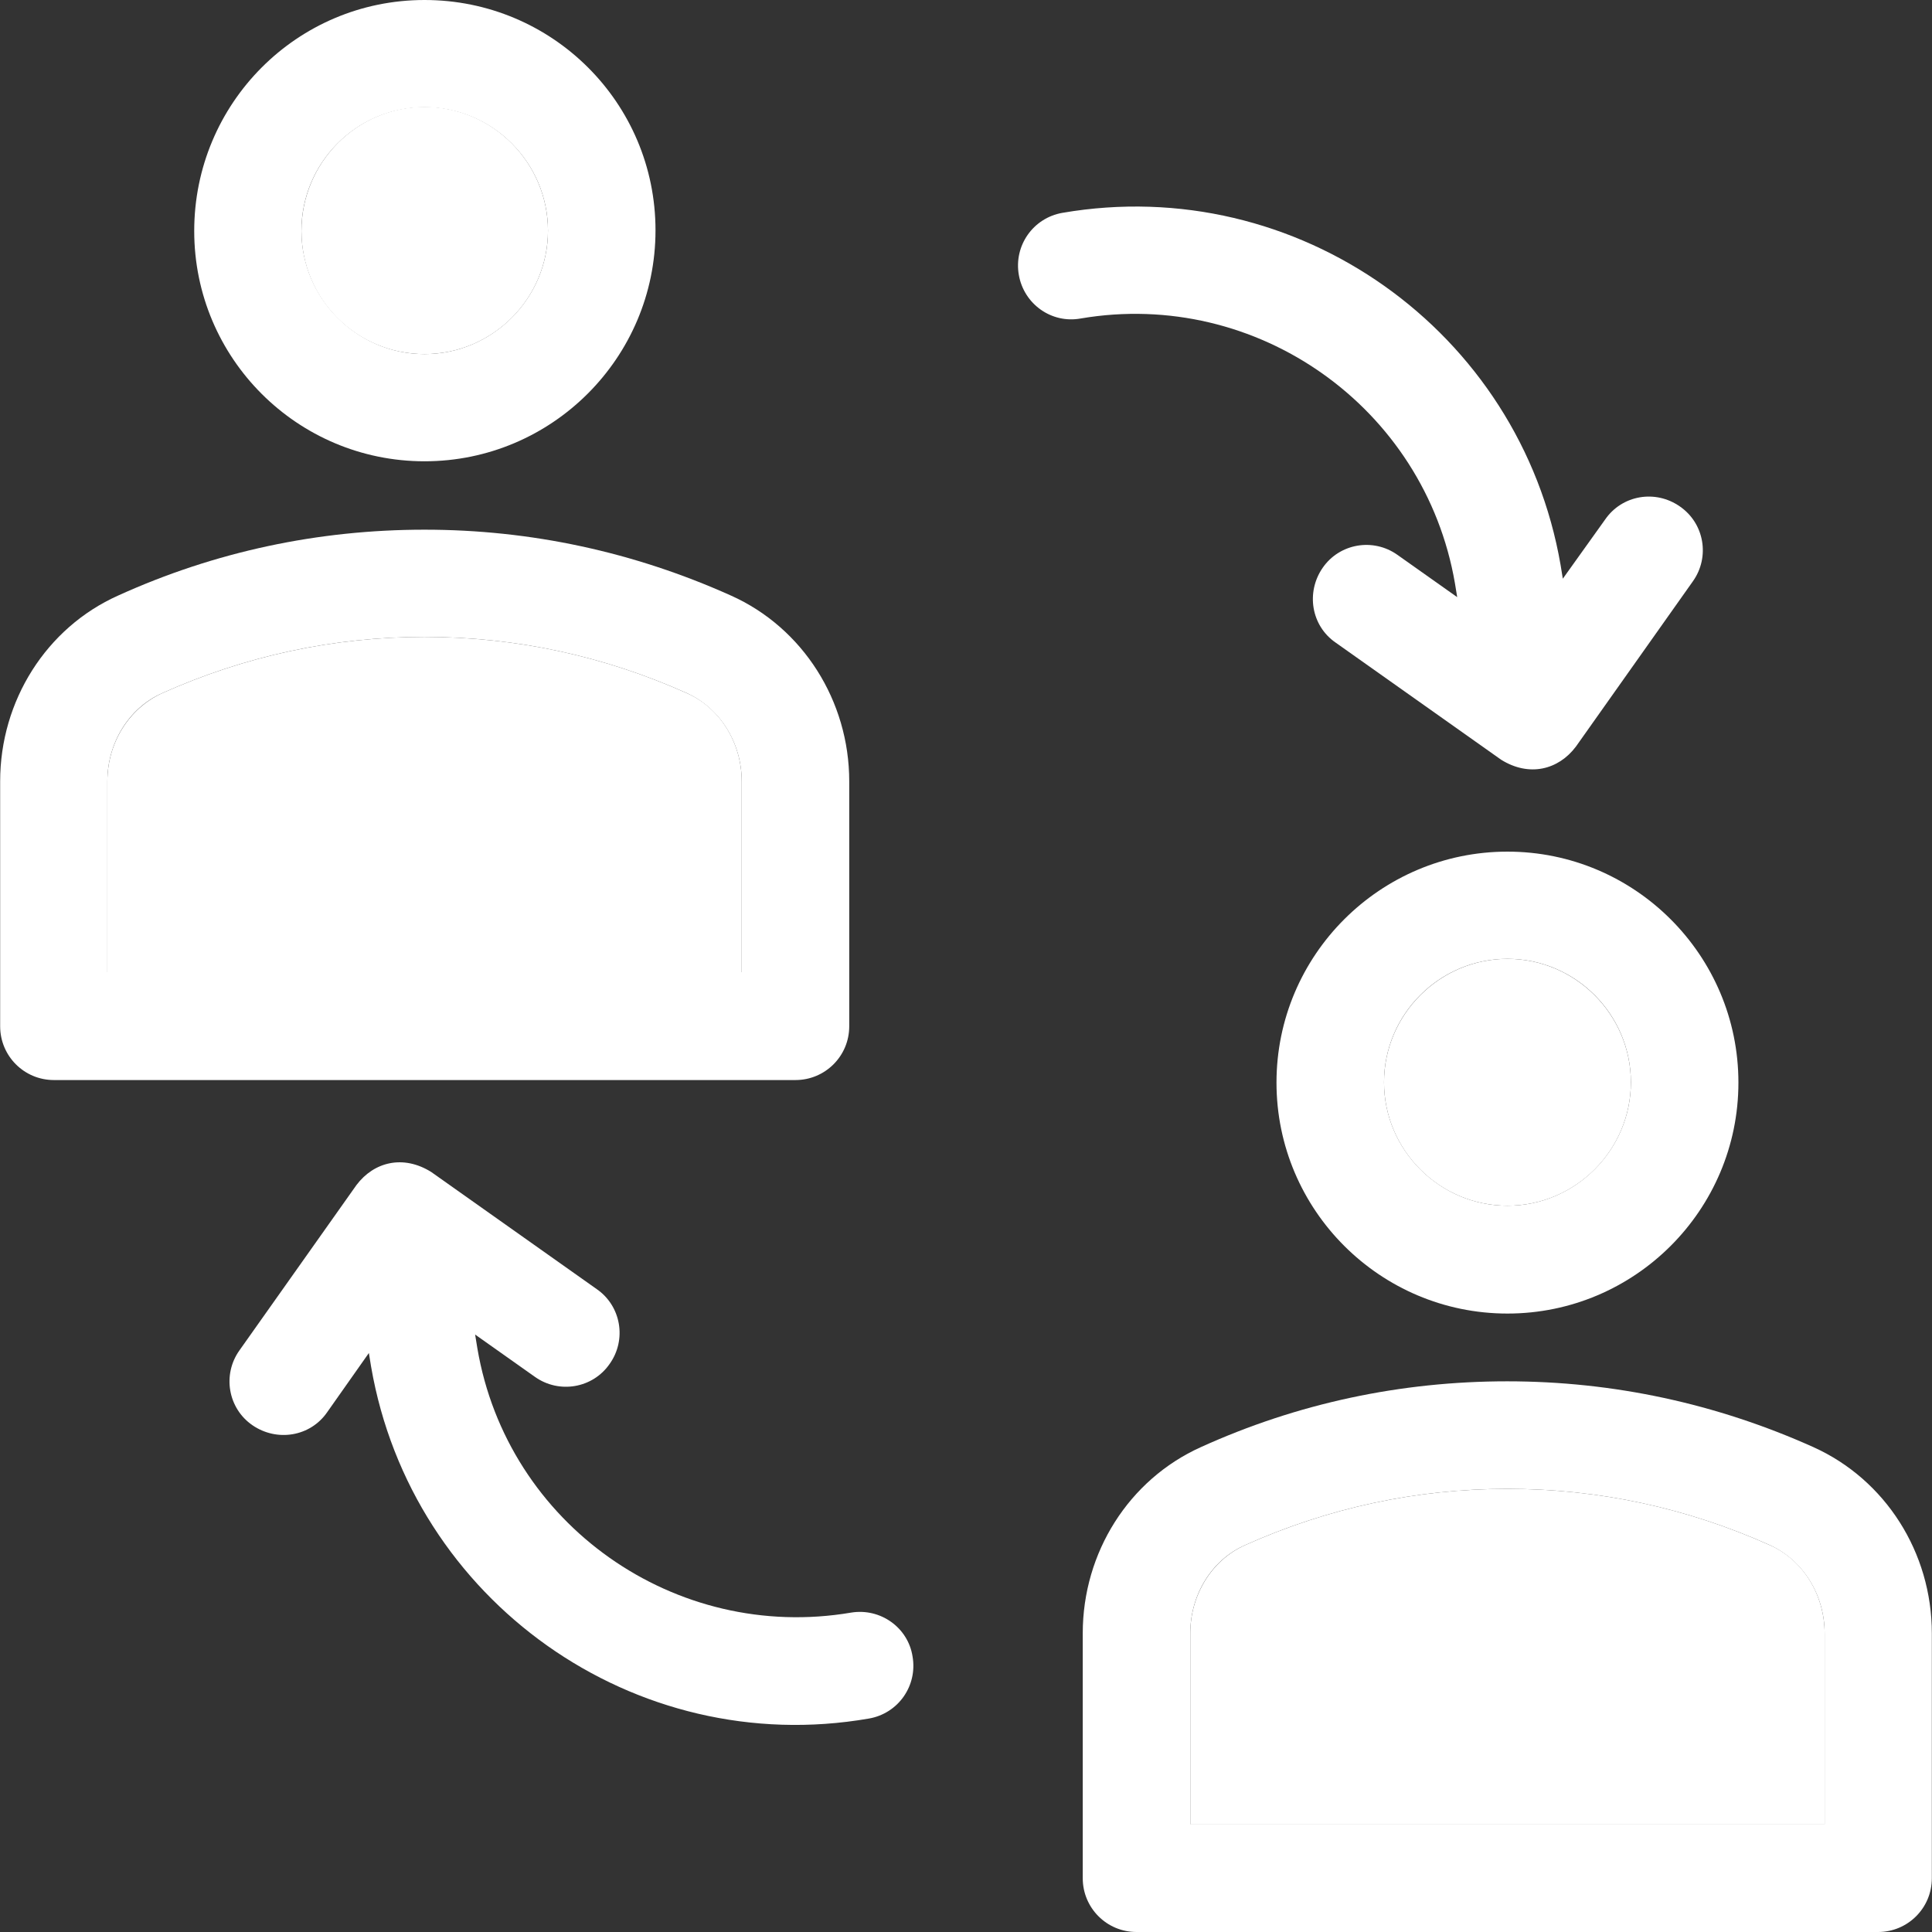 <?xml version="1.0" encoding="iso-8859-1"?>
<!-- Generator: Adobe Illustrator 19.0.0, SVG Export Plug-In . SVG Version: 6.00 Build 0)  -->
<svg version="1.1" id="Layer_1" xmlns="http://www.w3.org/2000/svg" xmlns:xlink="http://www.w3.org/1999/xlink" x="0px" y="0px"
	 viewBox="0 0 392.598 392.598" style="enable-background:new 0 0 392.598 392.598;" xml:space="preserve">
<rect x="0" y="0" width="392.598" height="392.598" fill="#333333" stroke="none"/>
<path style="fill:#FFFFFF;" d="M150.723,158.772c0-7.822-4.396-14.933-11.119-17.907c-16.873-7.564-34.78-11.442-53.333-11.442
	s-36.461,3.879-53.333,11.442c-6.788,3.103-11.119,10.149-11.119,17.907v38.853h128.905V158.772z"/>
<path style="fill:#FFFFFF;" d="M86.271,71.952c13.834,0,25.083-11.313,25.083-25.083s-11.248-25.147-25.083-25.147
	S61.253,33.099,61.253,46.933S72.436,71.952,86.271,71.952z"/>
<path style="fill:#FFFFFF;" d="M370.78,331.895c0-7.822-4.396-14.933-11.119-17.907c-16.873-7.564-34.78-11.442-53.333-11.442
	c-18.554,0-36.461,3.879-53.333,11.442c-6.788,3.038-11.119,10.149-11.119,17.907v38.853H370.78V331.895z"/>
<path style="fill:#FFFFFF;" d="M306.327,245.01c13.834,0,25.083-11.313,25.083-25.083c0-13.77-11.313-25.083-25.083-25.083
	c-13.77,0-25.083,11.313-25.083,25.083C281.244,233.697,292.493,245.01,306.327,245.01z"/>
<g>
	<path style="fill:#FFFFFF;" d="M148.525,121.018c-19.717-8.857-40.663-13.382-62.255-13.382s-42.602,4.461-62.255,13.382
		c-14.61,6.529-23.984,21.398-23.984,37.754v49.778c0,6.012,4.848,10.925,10.925,10.925h150.691c6.012,0,10.925-4.848,10.925-10.925
		v-49.778C172.574,142.416,163.135,127.547,148.525,121.018z M21.818,158.772c0-7.822,4.396-14.933,11.119-17.907
		c16.873-7.564,34.78-11.442,53.333-11.442s36.461,3.879,53.333,11.442c6.788,3.103,11.119,10.149,11.119,17.907v38.788H21.818
		V158.772z"/>
	<path style="fill:#FFFFFF;" d="M86.271,93.737c25.859,0,46.933-21.01,46.933-46.933S112.194,0,86.271,0S39.467,21.01,39.467,46.933
		S60.477,93.737,86.271,93.737z M86.271,21.786c13.834,0,25.083,11.313,25.083,25.083S100.04,71.952,86.271,71.952
		S61.253,60.638,61.253,46.869S72.436,21.786,86.271,21.786z"/>
	<path style="fill:#FFFFFF;" d="M368.517,294.077c-19.717-8.857-40.663-13.382-62.255-13.382s-42.602,4.461-62.255,13.382
		c-14.61,6.594-23.984,21.398-23.984,37.818v49.778c0,6.012,4.848,10.925,10.925,10.925H381.64c6.012,0,10.925-4.848,10.925-10.925
		v-49.778C392.566,315.475,383.127,300.671,368.517,294.077z M241.875,331.895c0-7.887,4.396-14.933,11.119-17.907
		c16.873-7.564,34.78-11.442,53.333-11.442c18.554,0,36.461,3.879,53.333,11.442c6.788,3.103,11.119,10.149,11.119,17.907v38.788
		H241.875V331.895z"/>
	<path style="fill:#FFFFFF;" d="M306.327,266.925c25.859,0,46.933-21.01,46.933-46.933s-21.075-46.933-46.933-46.933
		s-46.933,21.01-46.933,46.933S280.469,266.925,306.327,266.925z M306.327,194.844c13.834,0,25.083,11.313,25.083,25.083
		c0,13.77-11.313,25.083-25.083,25.083c-13.77,0-25.083-11.313-25.083-25.083C281.244,206.158,292.493,194.844,306.327,194.844z"/>
	<path style="fill:#FFFFFF;" d="M295.661,118.562l0.453,2.78l-12.154-8.598c-4.913-3.491-11.766-2.327-15.192,2.651
		c-3.426,4.978-2.327,11.766,2.651,15.192l33.616,23.79c5.689,3.556,11.636,2.069,15.192-2.65l23.79-33.616
		c3.491-4.913,2.327-11.766-2.65-15.192c-4.978-3.491-11.766-2.327-15.192,2.651l-8.598,12.024l-0.453-2.78
		c-8.21-47.58-53.527-79.774-101.236-71.564c-5.947,1.034-9.891,6.659-8.857,12.606c1.034,5.947,6.659,9.956,12.606,8.857
		C255.386,58.634,289.519,82.747,295.661,118.562z"/>
	<path style="fill:#FFFFFF;" d="M172.962,327.693c-35.749,6.077-69.883-17.907-75.96-53.721l-0.453-2.78l12.154,8.598
		c4.913,3.491,11.766,2.327,15.192-2.65c3.491-4.913,2.327-11.766-2.651-15.192l-33.616-23.79
		c-5.689-3.556-11.636-2.069-15.192,2.65l-23.79,33.616c-3.491,4.913-2.327,11.766,2.651,15.192
		c4.978,3.426,11.766,2.327,15.192-2.65l8.469-12.024l0.453,2.78c8.21,47.58,53.527,79.774,101.172,71.499
		c5.947-1.034,9.891-6.659,8.857-12.606C184.533,330.731,178.909,326.723,172.962,327.693z"/>
</g>
<g>
</g>
<g>
</g>
<g>
</g>
<g>
</g>
<g>
</g>
<g>
</g>
<g>
</g>
<g>
</g>
<g>
</g>
<g>
</g>
<g>
</g>
<g>
</g>
<g>
</g>
<g>
</g>
<g>
</g>
</svg>
